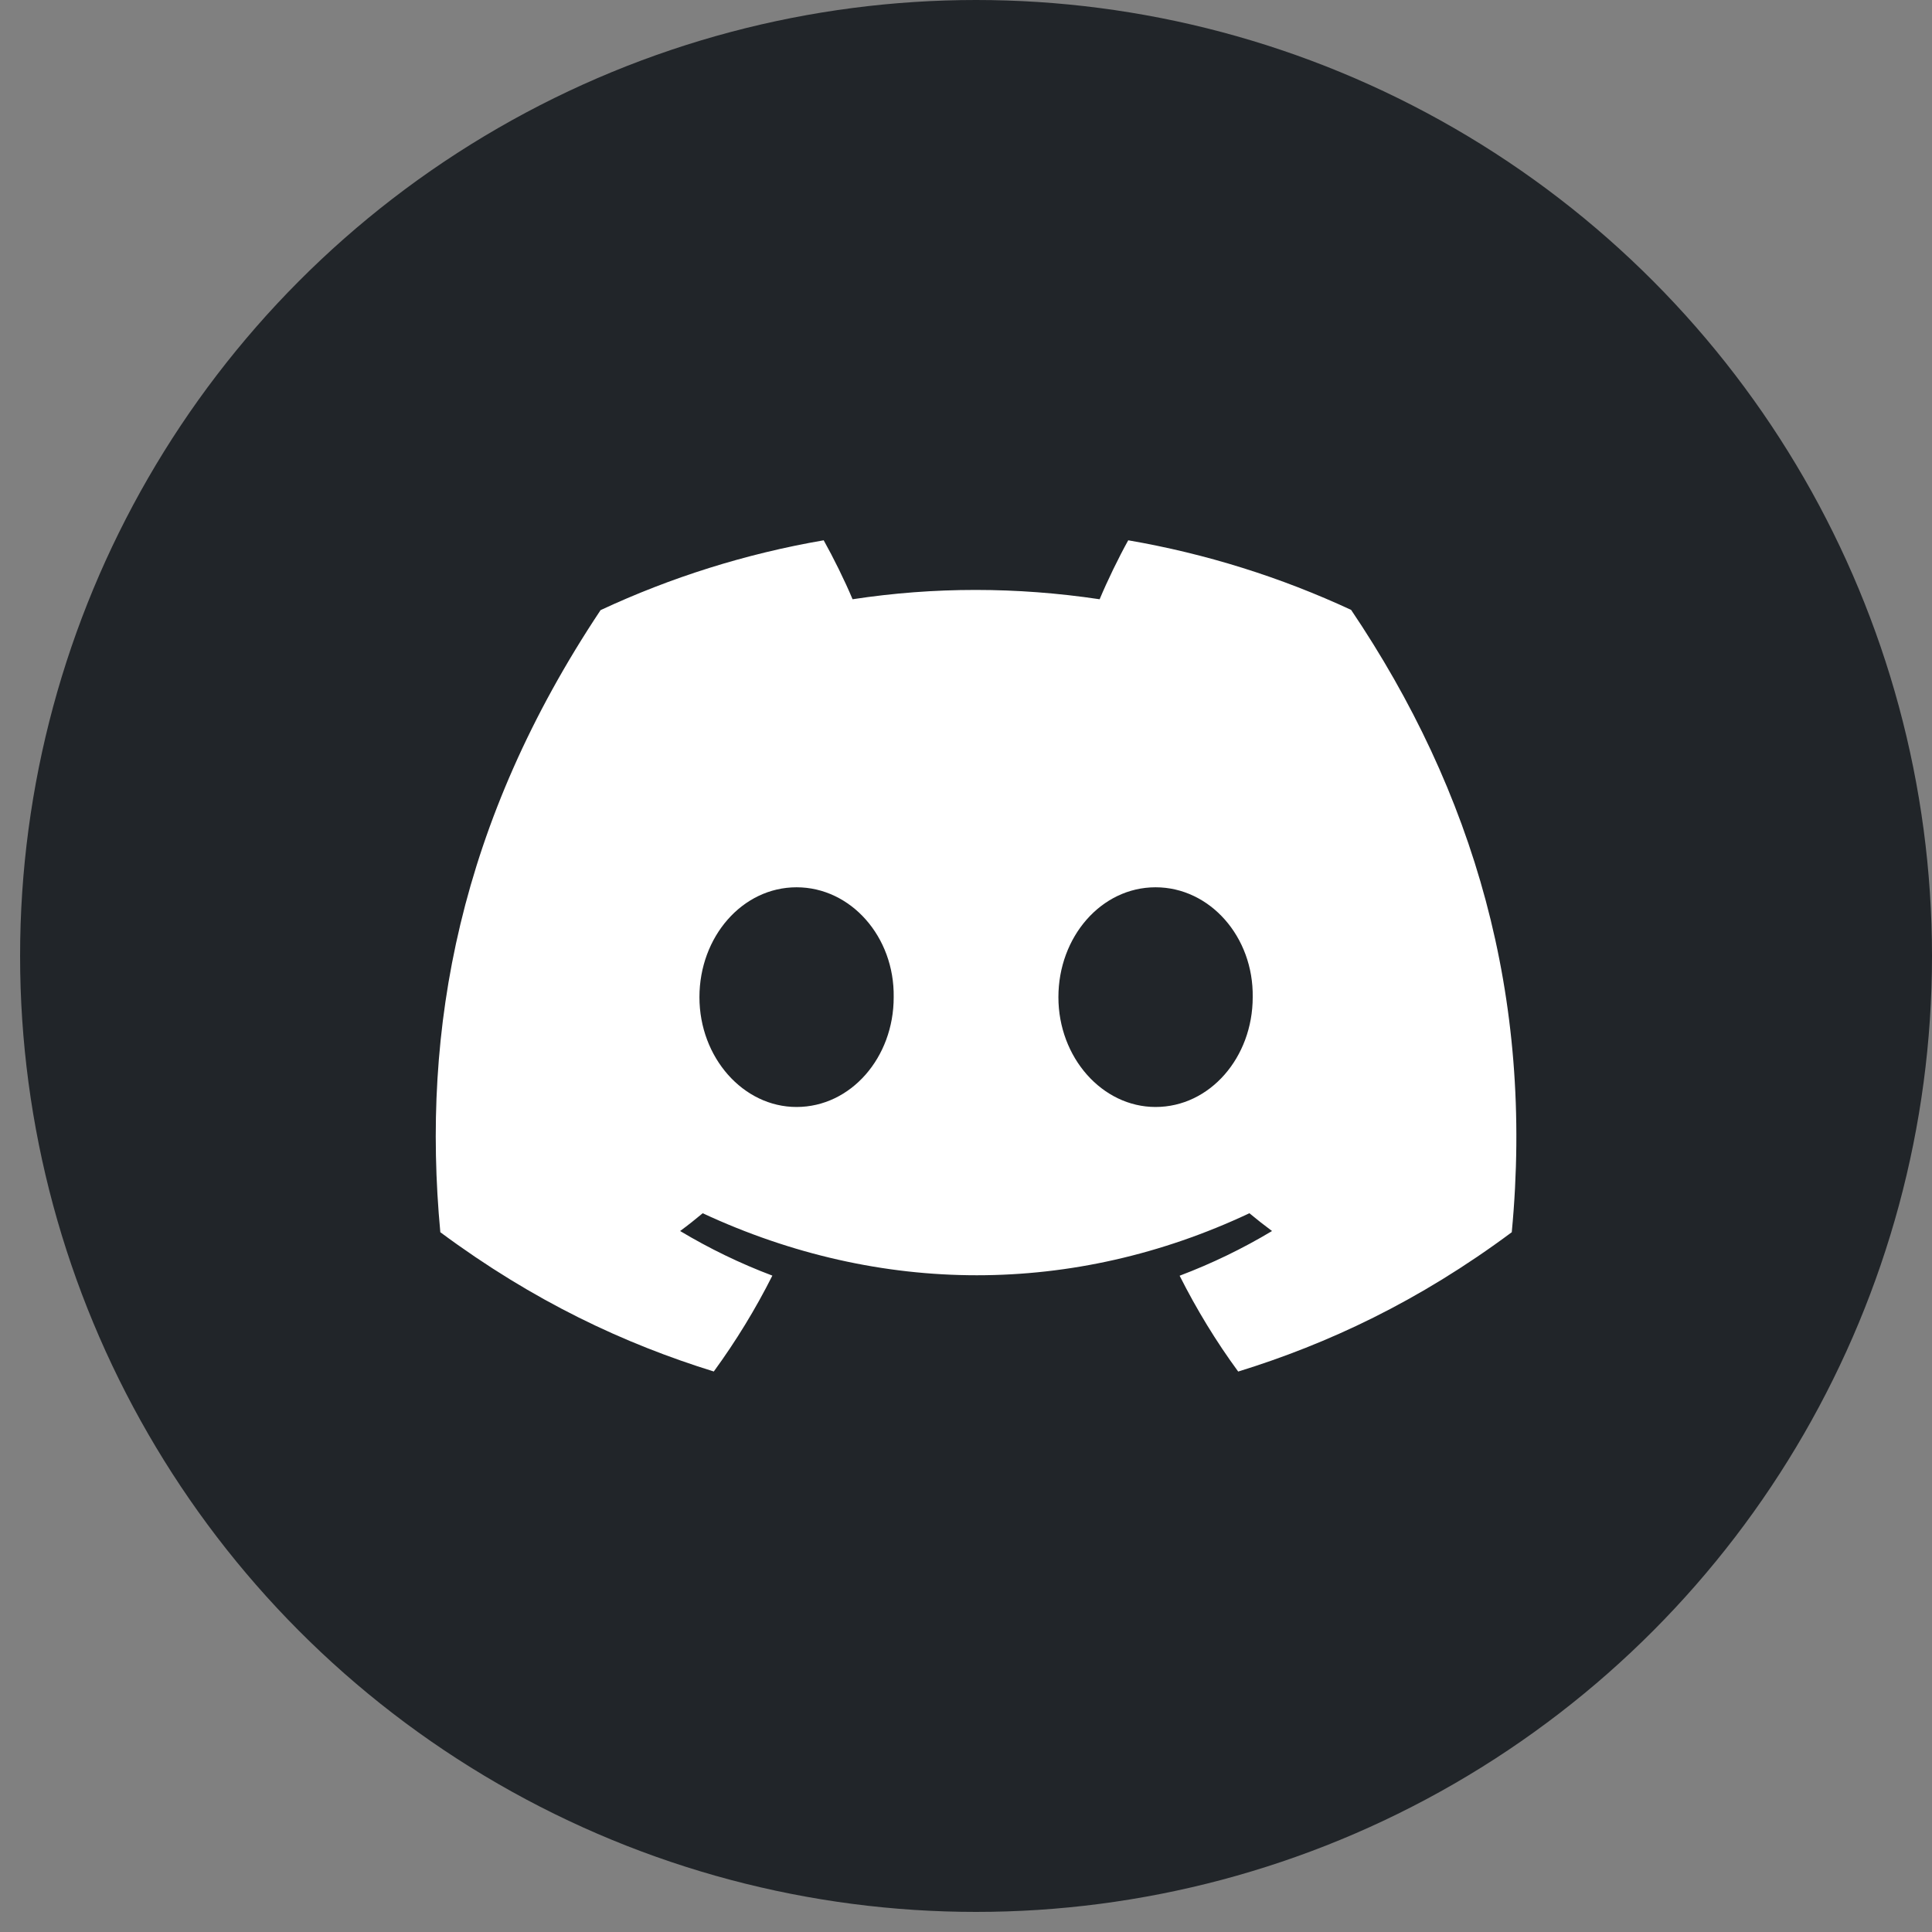 <svg width="35" height="35" viewBox="0 0 35 35" fill="none" xmlns="http://www.w3.org/2000/svg">
<rect x="0" y="0" width="35" height="35" fill="#808080" stroke="none"/>
<g clip-path="url(#clip0_365_58)">
<circle cx="17.682" cy="17.318" r="17.318" fill="#212529"/>
<path d="M24.477 11.049C23.21 10.46 21.855 10.032 20.439 9.788C20.265 10.101 20.061 10.521 19.921 10.856C18.415 10.631 16.923 10.631 15.445 10.856C15.305 10.521 15.097 10.101 14.922 9.788C13.504 10.032 12.147 10.462 10.88 11.053C8.324 14.891 7.631 18.634 7.977 22.323C9.673 23.581 11.316 24.345 12.931 24.846C13.329 24.3 13.685 23.72 13.992 23.109C13.408 22.889 12.849 22.617 12.321 22.301C12.461 22.198 12.598 22.09 12.73 21.979C15.952 23.477 19.451 23.477 22.634 21.979C22.768 22.09 22.905 22.198 23.044 22.301C22.514 22.619 21.954 22.89 21.37 23.111C21.677 23.72 22.031 24.302 22.431 24.847C24.048 24.347 25.692 23.583 27.387 22.323C27.794 18.046 26.693 14.337 24.477 11.049ZM14.43 20.054C13.463 20.054 12.671 19.157 12.671 18.065C12.671 16.972 13.447 16.074 14.43 16.074C15.414 16.074 16.207 16.971 16.19 18.065C16.192 19.157 15.414 20.054 14.43 20.054ZM20.934 20.054C19.967 20.054 19.174 19.157 19.174 18.065C19.174 16.972 19.95 16.074 20.934 16.074C21.918 16.074 22.711 16.971 22.694 18.065C22.694 19.157 21.918 20.054 20.934 20.054Z" fill="white"/>
</g>
<defs>
<clipPath id="clip0_365_58">
<rect width="34.635" height="34.635" fill="white" transform="translate(0.365)"/>
</clipPath>
</defs>
</svg>
